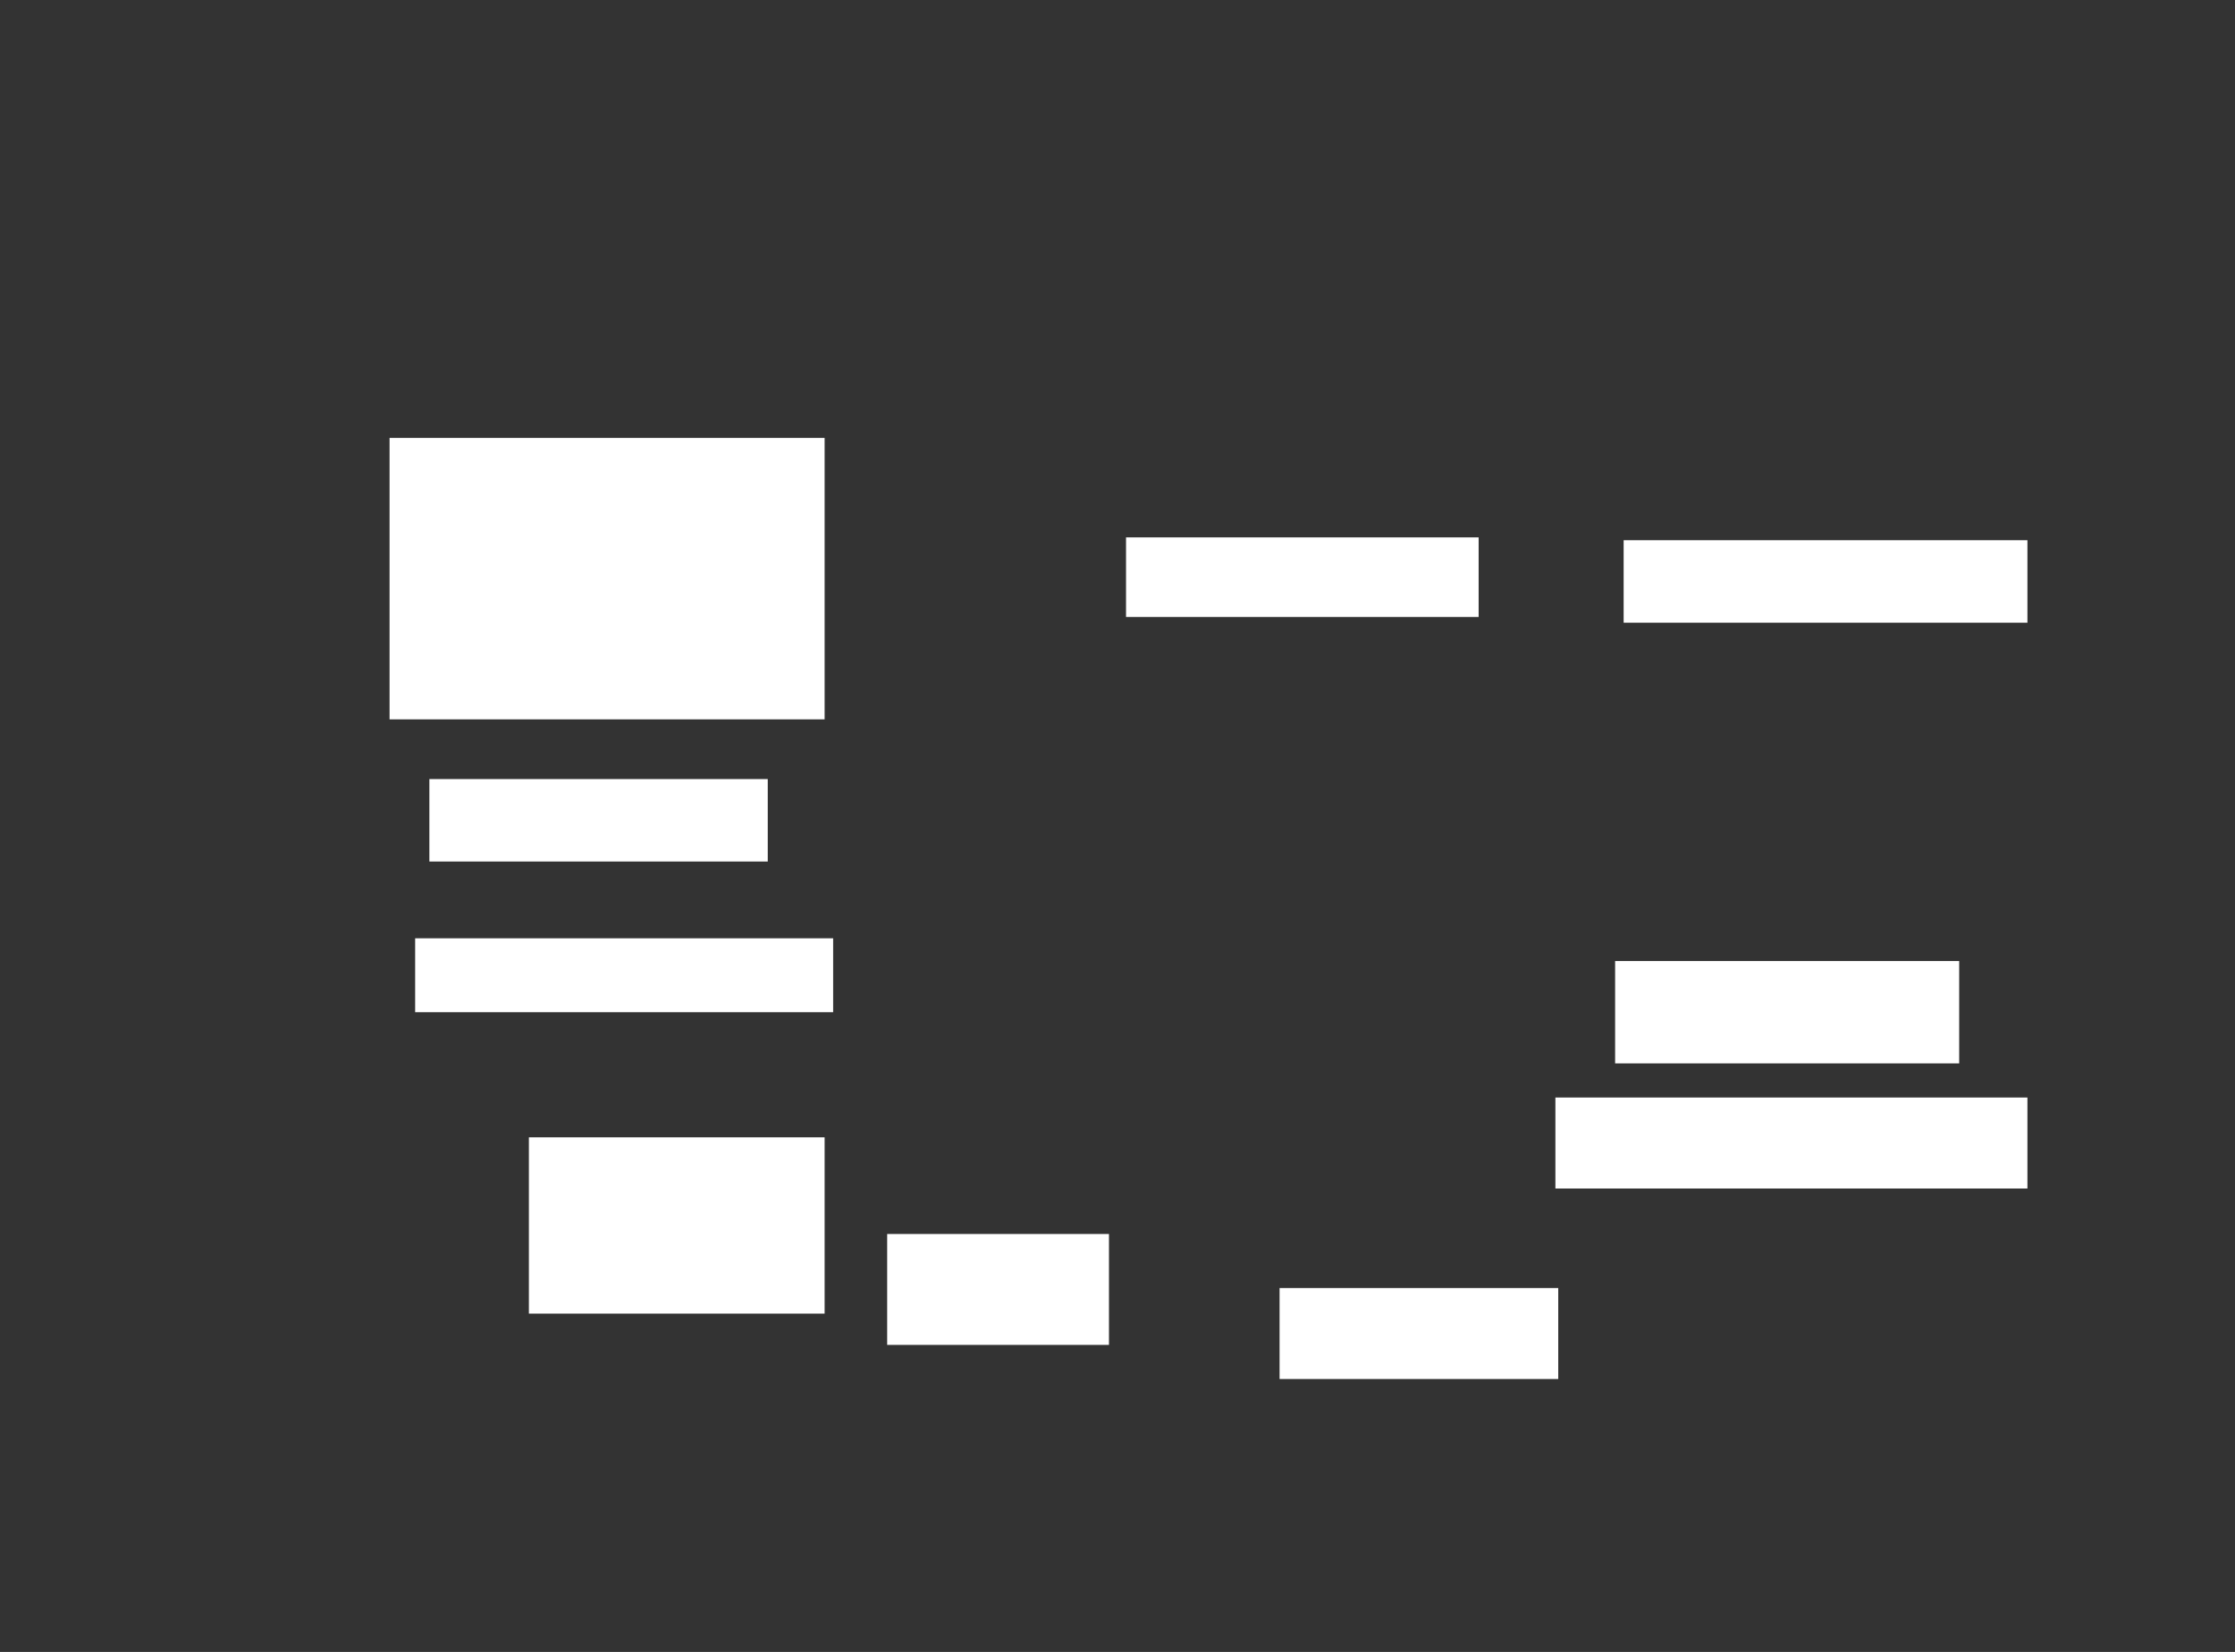 <ns0:svg xmlns:ns0="http://www.w3.org/2000/svg" height="581" width="786">
 <ns0:rect width="100%" height="100%" fill="#333333" stroke="none"/>
 <ns0:g>
  <ns0:title>Shapes</ns0:title>
  <ns0:rect fill="#FFFFFF" height="28" stroke-width="0" width="124" x="396" y="189" />
  <ns0:rect fill="#FFFFFF" height="29" stroke-width="0" width="142" x="571" y="190" />
  <ns0:rect fill="#FFFFFF" height="99" stroke-width="0" width="153" x="137" y="154" />
  <ns0:rect fill="#FFFFFF" height="26" stroke-width="0" width="147" x="146" y="330" />
  <ns0:rect fill="#FFFFFF" height="29" stroke-width="0" width="119" x="151" y="274" />
  <ns0:rect fill="#FFFFFF" height="39" stroke-width="0" width="78" x="312" y="434" />
  <ns0:rect fill="#FFFFFF" height="32" stroke-width="0" width="98" x="450" y="453" />
  <ns0:rect fill="#FFFFFF" height="32" stroke-width="0" width="166" x="547" y="386" />
  <ns0:rect fill="#FFFFFF" height="36" stroke-width="0" width="121" x="568" y="338" />
  <ns0:rect fill="#FFFFFF" height="62" stroke-width="0" width="104" x="186" y="400" />
 </ns0:g>
</ns0:svg>